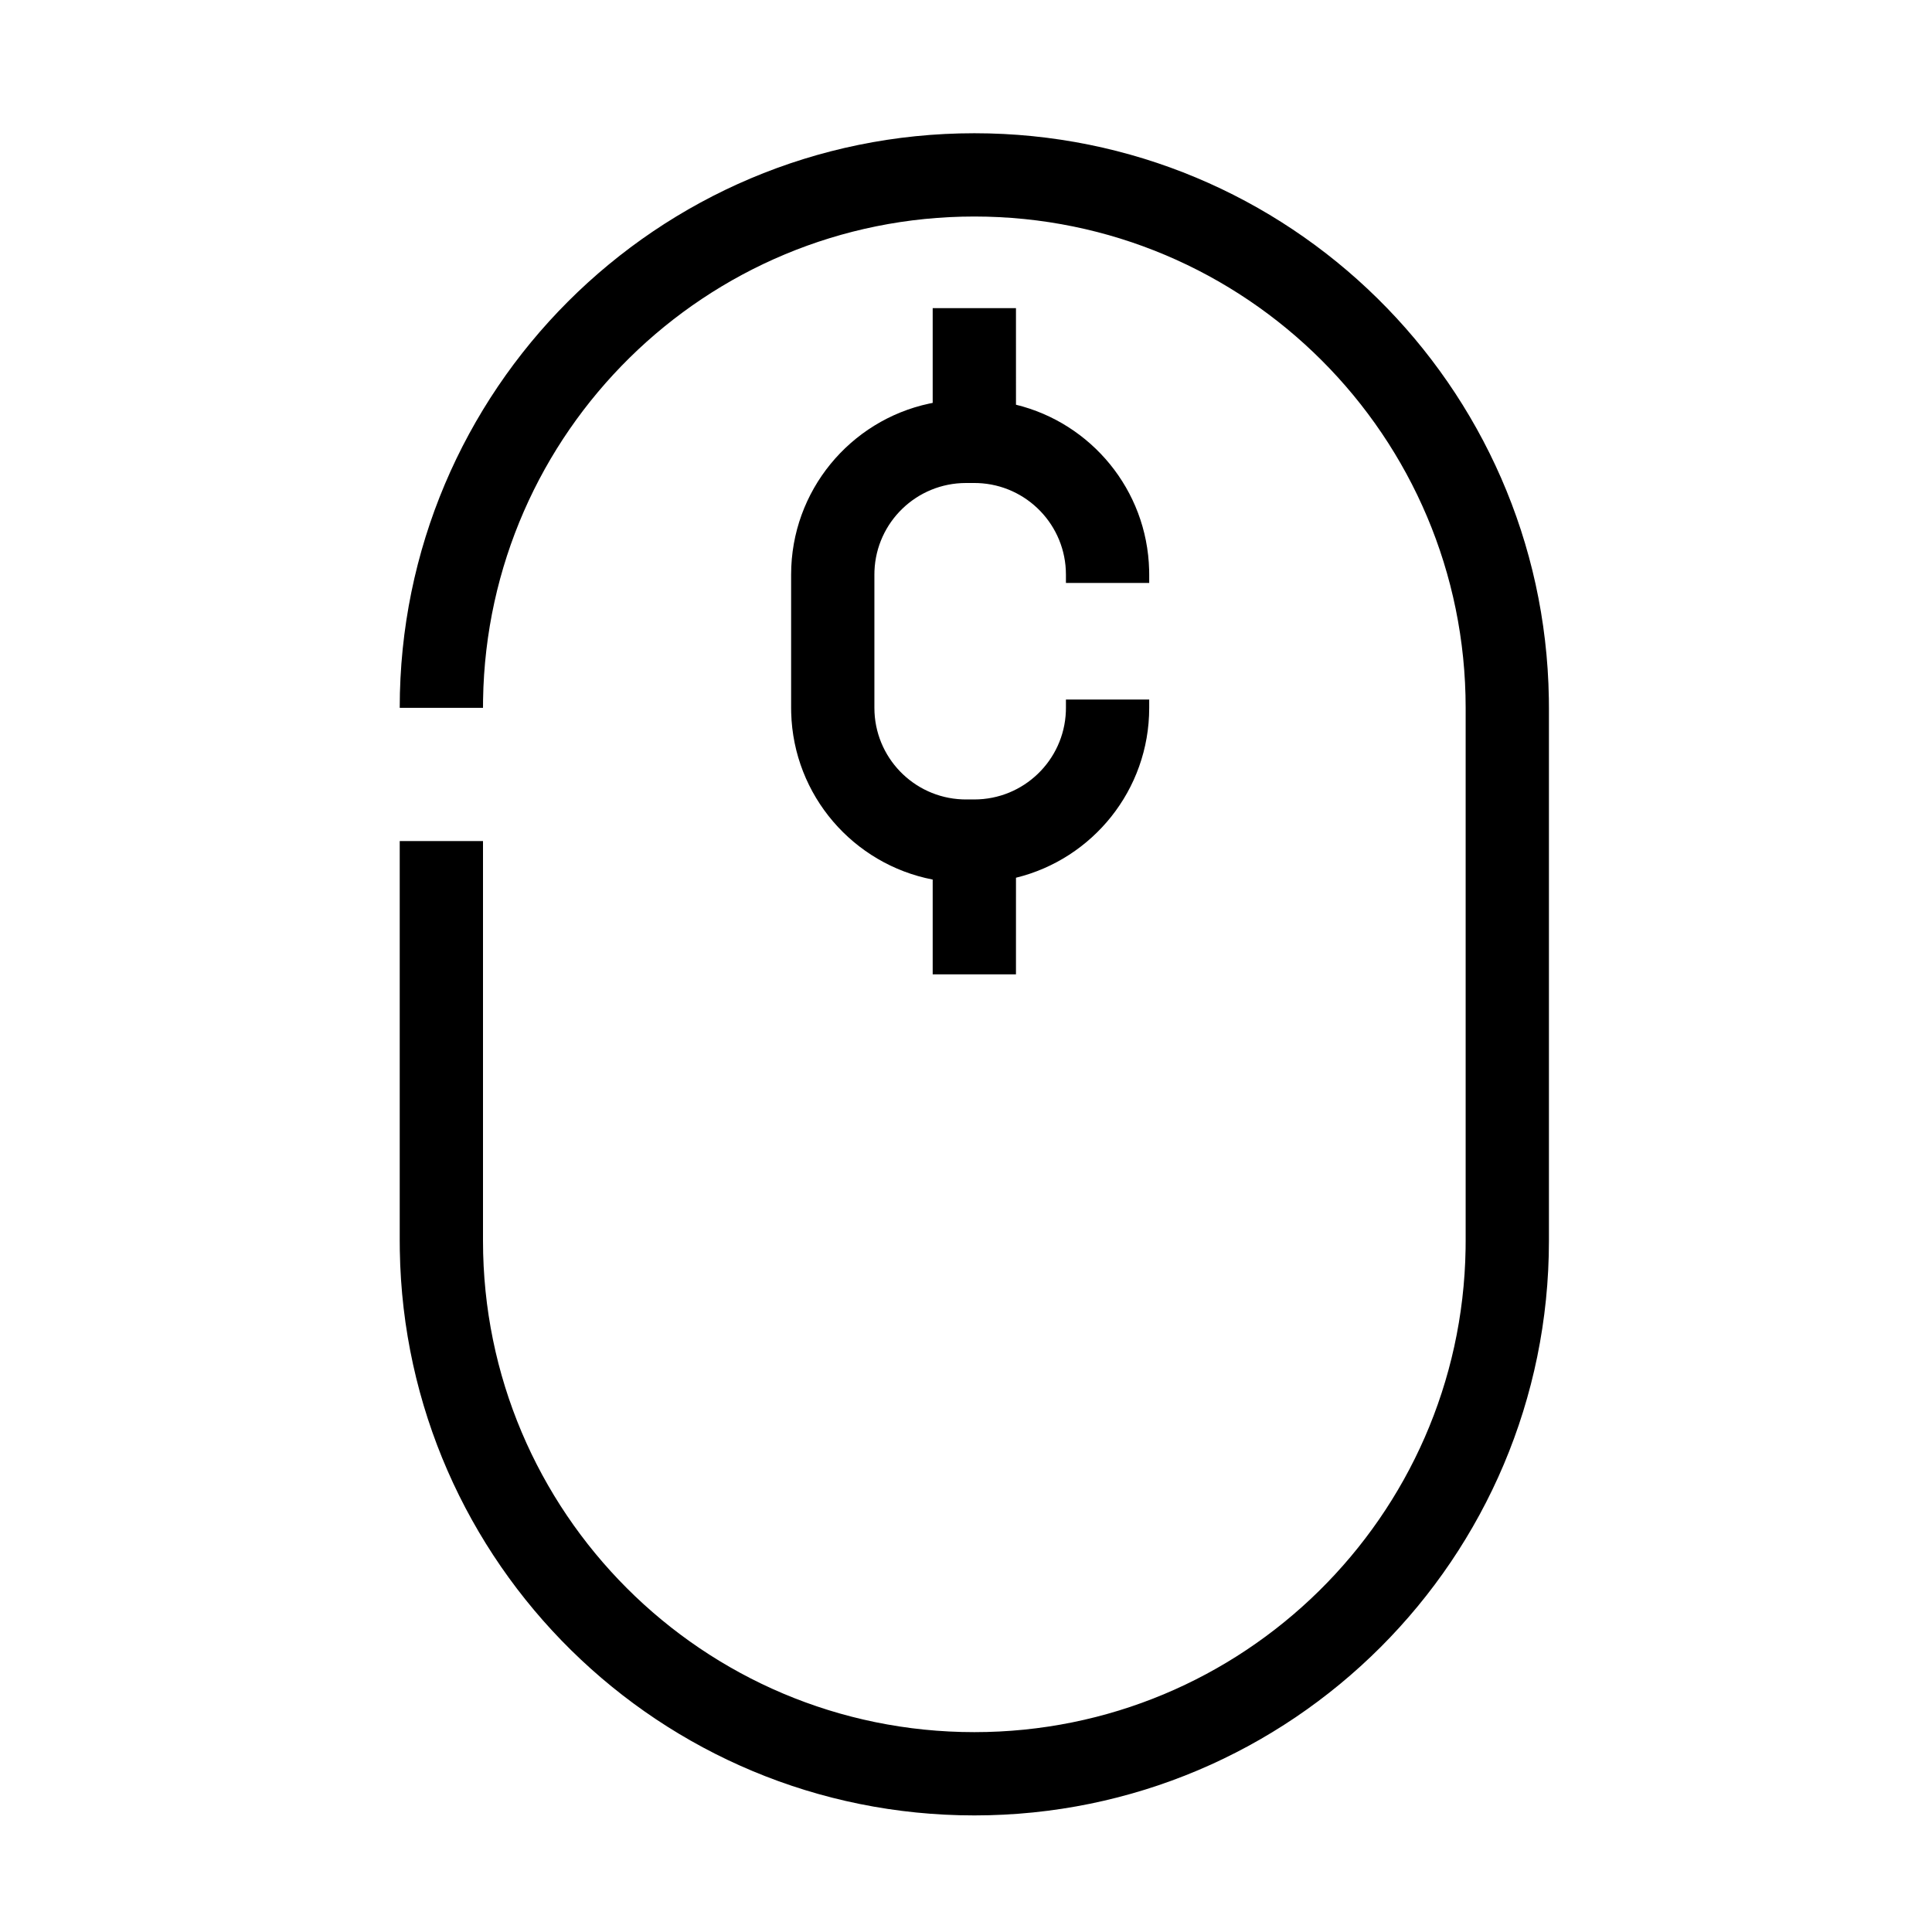 <?xml version="1.0" encoding="UTF-8"?>
<svg   viewBox="0 0 116 116" version="1.1" xmlns="http://www.w3.org/2000/svg" xmlns:xlink="http://www.w3.org/1999/xlink">
    <title>mouse</title>
    <g id="mouse" stroke="none" stroke-width="1" fill="none" fill-rule="evenodd">
        <path d="M58.5,8 C77.363,8 92.691,23.139 92.995,41.929 L93,42.5 L93,74.5 C93,93.554 77.554,109 58.5,109 C39.637,109 24.309,93.861 24.005,75.071 L24,74.5 L24,50.5 L29,50.5 L29,74.5 C29,90.792 42.208,104 58.5,104 C74.629,104 87.736,91.055 87.996,74.988 L88,74.5 L88,42.5 C88,26.208 74.792,13 58.5,13 C42.371,13 29.264,25.945 29.004,42.012 L29,42.5 L24,42.5 C24,23.446 39.446,8 58.5,8 Z M61,18.5 L61.001,24.3 C65.504,25.4 68.868,29.404 68.996,34.216 L69,34.5 L69,35 L64,35 L64,34.5 C64,31.537 61.656,29.12 58.721,29.004 L58.5,29 L58,29 C55.037,29 52.62,31.344 52.504,34.279 L52.5,34.5 L52.5,42.5 C52.5,45.463 54.844,47.88 57.779,47.996 L58,48 L58.5,48 C61.463,48 63.88,45.656 63.996,42.721 L64,42.5 L64,42 L69,42 L69,42.5 C69,47.437 65.592,51.579 61.001,52.7 L61,58.5 L56,58.5 L56,52.81 C51.248,51.893 47.636,47.772 47.504,42.784 L47.5,42.5 L47.5,34.5 C47.5,29.462 51.049,25.252 55.783,24.234 L56,24.19 L56,18.5 L61,18.5 Z" id="Shape" fill="#000000" fill-rule="nonzero"></path>
    </g>
</svg>